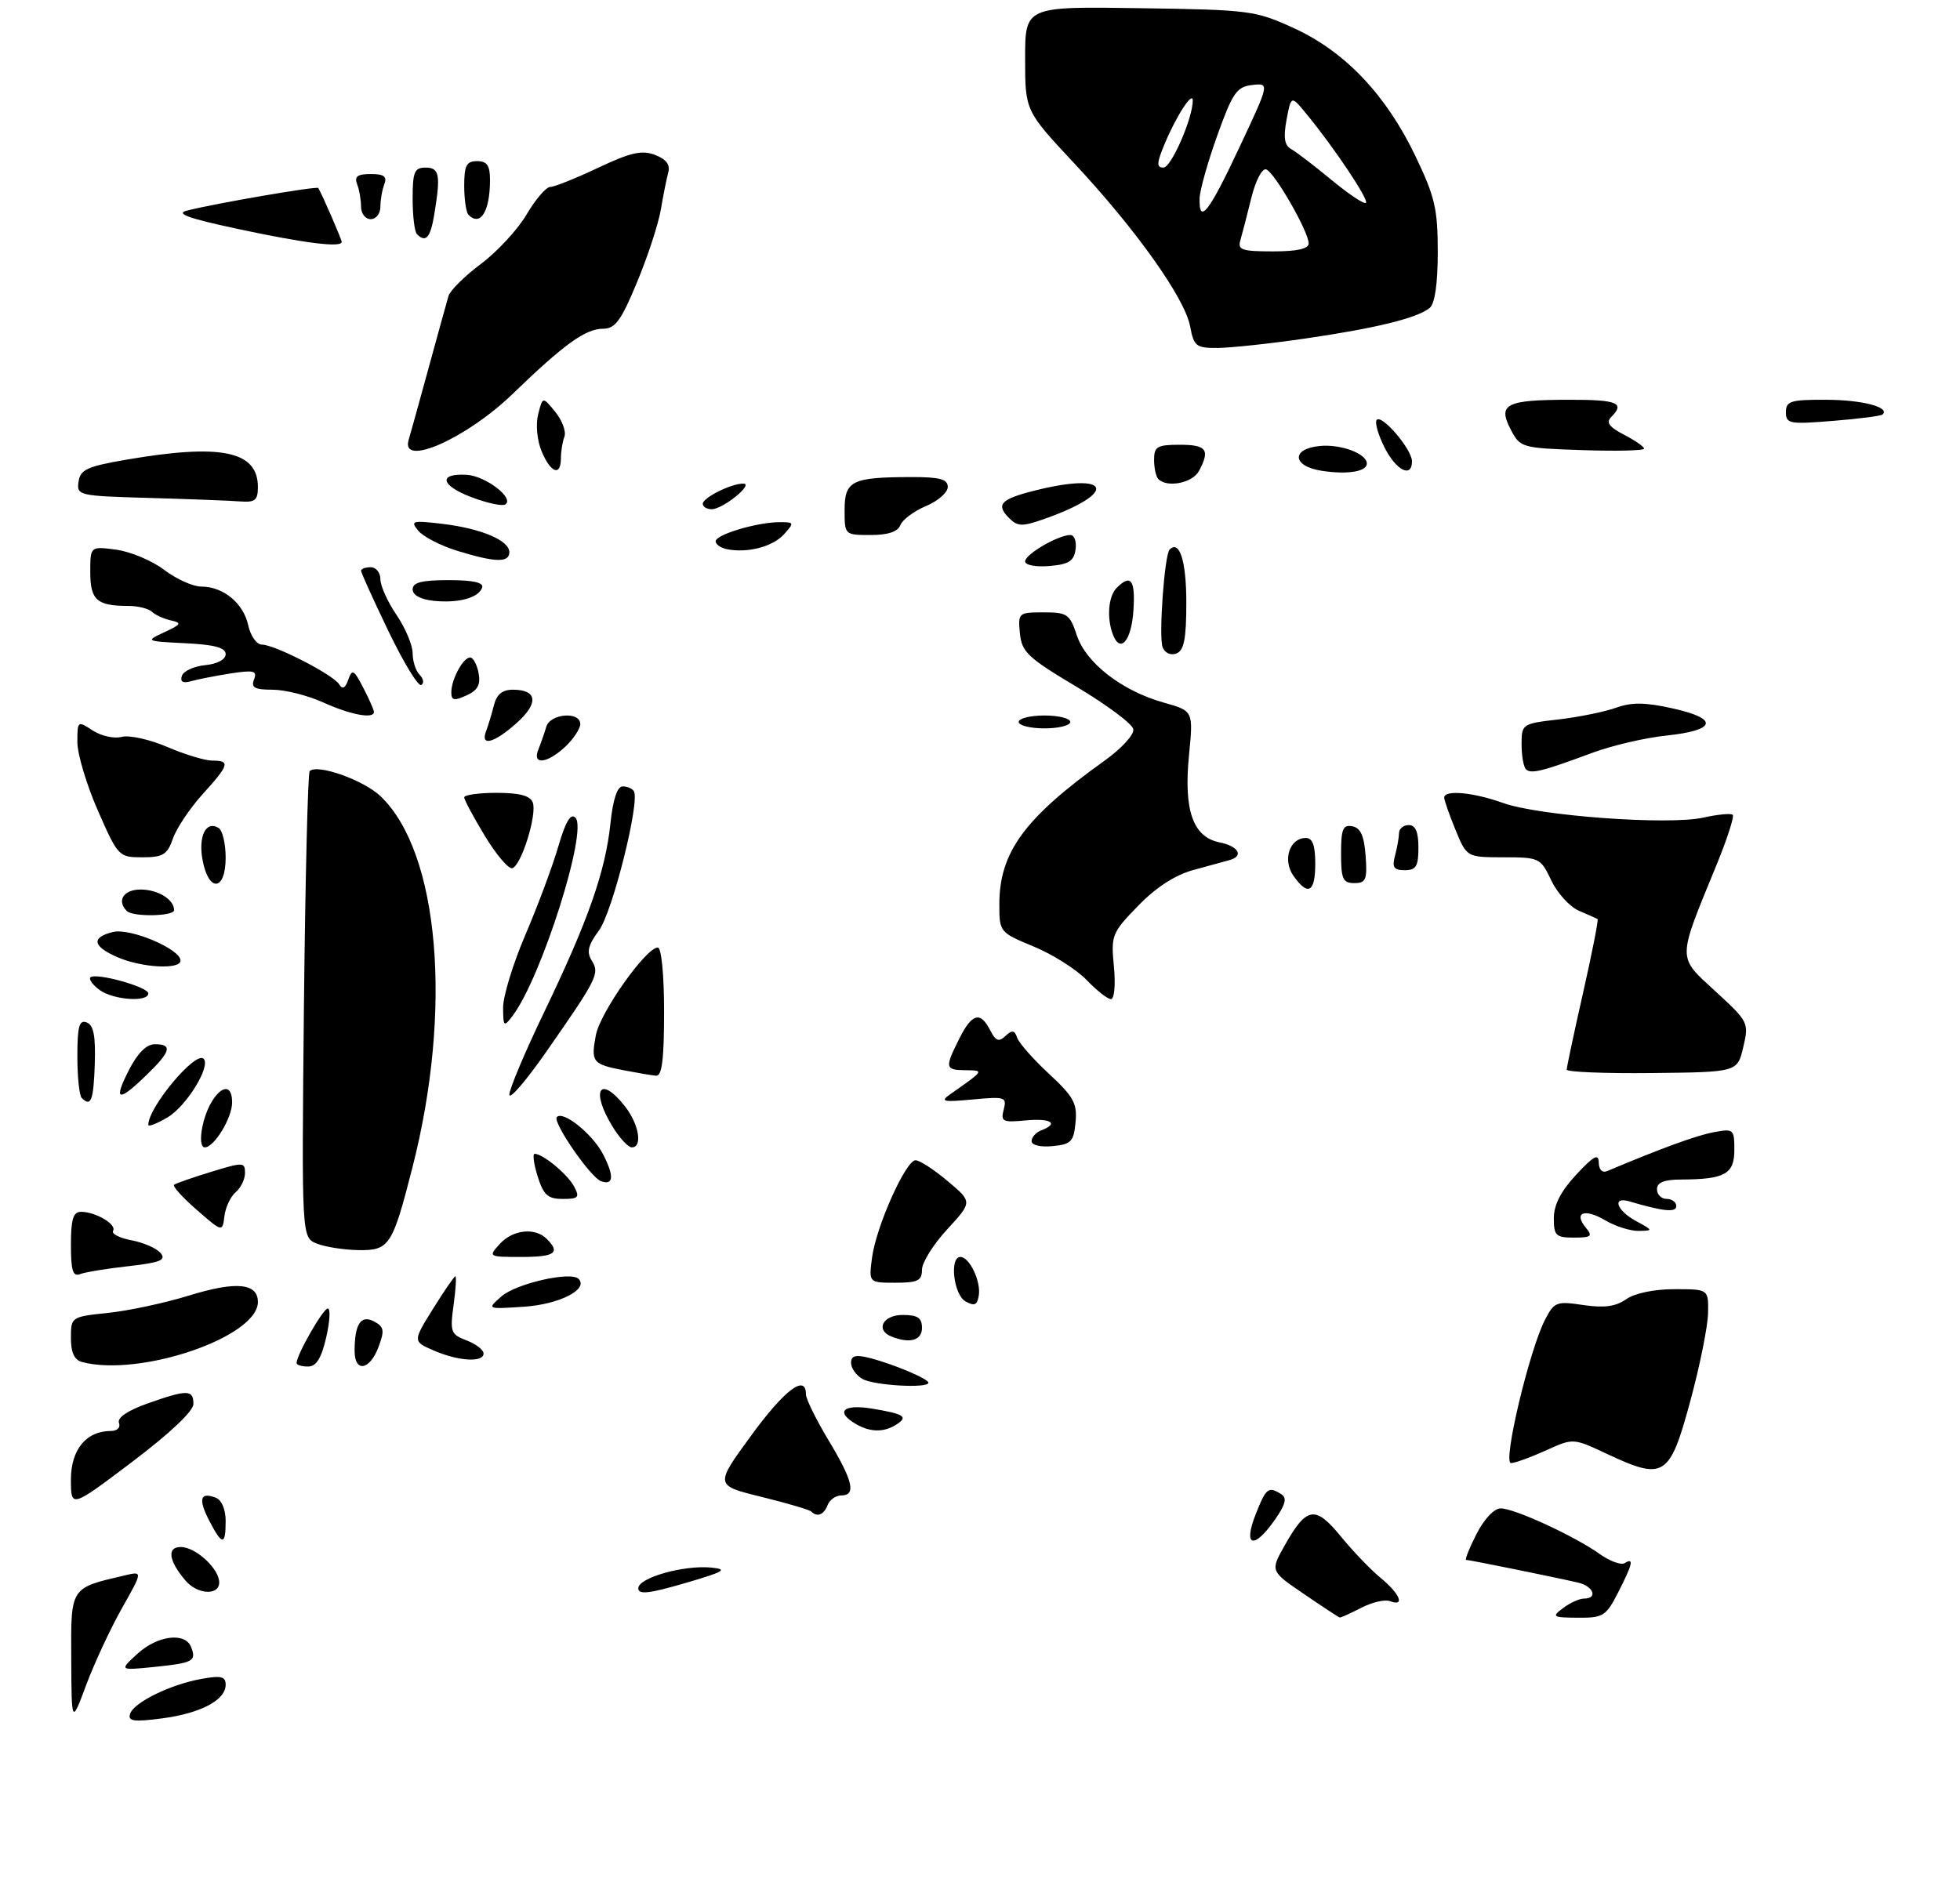 <?xml version="1.0" encoding="UTF-8" standalone="no"?>
<!DOCTYPE svg PUBLIC "-//W3C//DTD SVG 1.1//EN" "http://www.w3.org/Graphics/SVG/1.1/DTD/svg11.dtd" >
<svg xmlns="http://www.w3.org/2000/svg" xmlns:xlink="http://www.w3.org/1999/xlink" version="1.1" viewBox="0 0 304 293">
 <g >
 <path fill="currentColor"
d=" M 202.50 52.51 C 213.45 50.91 219.82 49.35 221.75 47.77 C 222.55 47.12 223.00 44.01 223.00 39.10 C 223.00 32.42 222.56 30.52 219.54 24.22 C 214.99 14.72 208.63 8.02 200.73 4.39 C 194.71 1.63 193.90 1.52 176.75 1.27 C 159.00 1.00 159.00 1.00 159.00 9.10 C 159.00 17.19 159.00 17.19 166.62 25.34 C 176.21 35.61 183.77 46.25 184.59 50.63 C 185.17 53.73 185.52 54.00 188.86 53.98 C 190.86 53.97 197.00 53.31 202.50 52.51 Z  M 11.05 257.37 C 10.99 246.16 10.84 246.39 19.33 244.41 C 22.16 243.74 22.16 243.74 18.90 249.52 C 17.11 252.70 14.62 258.05 13.37 261.40 C 11.10 267.50 11.10 267.50 11.05 257.37 Z  M 20.17 265.90 C 20.73 264.12 26.40 261.33 31.25 260.46 C 34.29 259.91 35.00 260.08 35.00 261.37 C 35.00 263.75 31.13 265.80 25.12 266.59 C 20.75 267.16 19.82 267.03 20.17 265.90 Z  M 21.31 256.57 C 24.43 253.71 28.75 253.17 29.65 255.54 C 30.49 257.71 29.96 257.99 23.89 258.61 C 18.50 259.15 18.50 259.15 21.31 256.57 Z  M 202.26 247.30 C 197.02 243.73 197.02 243.73 199.25 239.77 C 202.65 233.72 203.99 233.50 207.95 238.34 C 209.82 240.63 212.62 243.55 214.17 244.82 C 217.16 247.28 217.96 249.31 215.59 248.40 C 214.81 248.10 212.81 248.56 211.14 249.43 C 209.47 250.29 207.96 250.97 207.80 250.94 C 207.63 250.90 205.14 249.27 202.26 247.30 Z  M 242.44 249.47 C 243.51 248.66 244.97 248.00 245.69 248.00 C 247.88 248.00 247.15 246.07 244.75 245.52 C 241.23 244.70 227.92 242.00 227.41 242.00 C 227.16 242.00 227.88 240.20 229.00 238.00 C 230.20 235.65 231.75 234.00 232.77 234.01 C 234.92 234.02 244.19 238.29 248.08 241.06 C 249.68 242.20 251.44 242.85 251.99 242.50 C 253.47 241.59 253.24 242.61 250.98 247.04 C 249.10 250.72 248.66 251.00 244.73 250.97 C 240.79 250.94 240.63 250.83 242.44 249.47 Z  M 99.00 246.40 C 99.00 244.77 106.03 242.78 110.31 243.19 C 112.98 243.45 112.36 243.82 106.23 245.61 C 100.63 247.24 99.00 247.42 99.00 246.40 Z  M 28.81 245.25 C 26.16 242.17 25.84 240.00 28.03 240.00 C 30.35 240.00 34.00 243.36 34.00 245.50 C 34.00 247.55 30.65 247.39 28.81 245.25 Z  M 32.45 235.91 C 30.72 232.55 31.04 231.42 33.46 232.35 C 34.38 232.70 35.00 234.16 35.00 235.97 C 35.00 239.80 34.46 239.79 32.45 235.91 Z  M 194.73 235.00 C 196.38 230.81 196.72 230.54 198.73 231.81 C 199.65 232.39 199.39 233.40 197.73 235.78 C 194.49 240.42 192.78 239.97 194.73 235.00 Z  M 125.83 234.50 C 125.56 234.22 122.08 233.20 118.10 232.22 C 110.86 230.44 110.86 230.44 116.50 222.72 C 121.70 215.59 125.00 213.11 125.00 216.31 C 125.00 217.03 126.58 220.23 128.50 223.43 C 132.32 229.77 132.83 232.00 130.47 232.00 C 129.63 232.00 128.68 232.68 128.36 233.50 C 127.78 235.01 126.75 235.42 125.83 234.50 Z  M 11.00 229.54 C 11.00 224.89 13.37 222.00 17.19 222.00 C 18.18 222.00 18.73 221.46 18.45 220.74 C 18.15 219.95 19.79 218.83 22.87 217.74 C 29.03 215.55 30.00 215.56 30.00 217.81 C 30.00 218.92 26.35 222.37 20.50 226.79 C 11.00 233.97 11.00 233.97 11.00 229.54 Z  M 249.25 225.56 C 244.01 223.09 244.01 223.09 239.75 225.03 C 237.41 226.09 234.99 226.97 234.36 226.98 C 233.03 227.00 237.20 209.45 239.64 204.73 C 241.07 201.97 241.42 201.84 245.57 202.46 C 248.81 202.94 250.59 202.70 252.22 201.56 C 253.55 200.63 256.56 200.00 259.72 200.00 C 265.00 200.00 265.00 200.00 264.92 203.75 C 264.88 205.81 263.63 212.00 262.13 217.50 C 258.97 229.16 258.09 229.71 249.25 225.56 Z  M 132.75 220.92 C 129.50 219.02 130.79 217.79 135.25 218.53 C 140.29 219.36 140.94 219.80 138.97 221.04 C 137.07 222.24 134.94 222.20 132.75 220.92 Z  M 133.75 213.92 C 132.79 213.36 132.00 212.24 132.00 211.43 C 132.00 210.33 132.69 210.13 134.75 210.64 C 138.37 211.54 144.00 213.90 144.00 214.51 C 144.00 215.43 135.50 214.94 133.75 213.92 Z  M 12.75 211.31 C 11.53 210.99 11.00 209.86 11.00 207.57 C 11.00 204.31 11.04 204.28 16.77 203.68 C 19.94 203.35 25.58 202.14 29.31 200.99 C 36.62 198.73 40.00 199.05 40.00 201.99 C 40.00 207.42 21.74 213.66 12.75 211.31 Z  M 46.00 211.46 C 46.00 210.19 50.11 203.00 50.84 203.00 C 51.28 203.00 51.16 205.03 50.59 207.50 C 49.84 210.75 49.05 212.00 47.77 212.00 C 46.80 212.00 46.00 211.76 46.00 211.46 Z  M 55.00 209.58 C 55.00 205.40 55.98 203.92 58.02 205.01 C 59.58 205.85 59.67 206.40 58.70 208.99 C 57.34 212.60 55.00 212.97 55.00 209.58 Z  M 67.26 209.51 C 64.02 208.10 64.02 208.10 67.16 203.05 C 68.89 200.27 70.45 198.00 70.63 198.00 C 70.81 198.00 70.69 200.01 70.35 202.47 C 69.78 206.64 69.92 207.02 72.37 207.95 C 73.82 208.50 75.00 209.41 75.00 209.98 C 75.00 211.41 71.10 211.18 67.26 209.51 Z  M 138.25 207.34 C 135.73 206.32 136.95 204.00 140.00 204.00 C 142.33 204.00 143.00 204.44 143.00 206.00 C 143.00 207.96 141.10 208.49 138.25 207.34 Z  M 77.79 201.11 C 80.09 199.11 88.53 197.19 89.74 198.40 C 91.34 200.01 86.77 202.35 81.30 202.72 C 75.50 203.11 75.50 203.11 77.79 201.11 Z  M 149.75 201.89 C 147.90 200.85 147.24 195.00 148.96 195.00 C 150.37 195.00 152.18 198.80 151.81 200.99 C 151.57 202.48 151.13 202.67 149.75 201.89 Z  M 135.26 195.07 C 135.92 190.21 140.49 180.00 142.01 180.00 C 142.63 180.00 144.87 181.45 146.98 183.23 C 150.83 186.46 150.83 186.46 146.92 190.71 C 144.76 193.04 143.00 195.87 143.00 196.98 C 143.00 198.68 142.35 199.00 138.87 199.00 C 134.74 199.00 134.74 199.00 135.26 195.07 Z  M 11.00 193.11 C 11.00 189.14 11.35 188.00 12.57 188.00 C 14.84 188.00 18.14 189.96 17.54 190.94 C 17.25 191.40 18.54 192.07 20.41 192.42 C 22.27 192.77 24.30 193.66 24.91 194.40 C 25.82 195.48 24.88 195.87 19.95 196.43 C 16.60 196.80 13.22 197.36 12.43 197.66 C 11.30 198.10 11.00 197.13 11.00 193.11 Z  M 77.50 193.00 C 79.53 190.76 82.98 190.38 84.80 192.20 C 86.97 194.37 86.07 195.00 80.85 195.00 C 75.75 195.00 75.71 194.98 77.50 193.00 Z  M 49.14 192.93 C 46.78 191.98 46.78 191.98 47.14 156.07 C 47.35 136.32 47.75 119.92 48.03 119.63 C 49.20 118.46 56.41 121.02 59.04 123.54 C 68.14 132.26 70.23 156.61 63.97 181.12 C 60.86 193.30 60.39 194.01 55.59 193.94 C 53.34 193.90 50.44 193.45 49.14 192.93 Z  M 241.00 188.99 C 241.00 186.93 242.10 184.78 244.47 182.24 C 247.20 179.30 247.95 178.90 247.97 180.36 C 247.99 181.45 248.51 182.00 249.25 181.69 C 257.64 178.15 263.07 176.17 265.75 175.66 C 268.89 175.07 269.00 175.16 269.00 178.41 C 269.00 182.14 267.52 182.96 260.75 182.99 C 258.09 183.00 257.00 183.44 257.00 184.50 C 257.00 185.32 257.68 186.00 258.50 186.00 C 259.32 186.00 260.00 186.50 260.00 187.11 C 260.00 188.14 258.00 187.94 252.75 186.39 C 249.98 185.56 250.71 187.78 253.75 189.43 C 256.43 190.88 256.44 190.92 254.15 190.96 C 252.86 190.98 250.52 190.24 248.94 189.30 C 245.75 187.42 244.01 188.11 245.98 190.48 C 247.07 191.79 246.81 192.00 244.12 192.00 C 241.32 192.00 241.00 191.69 241.00 188.99 Z  M 30.50 187.68 C 28.30 185.77 26.73 184.02 27.00 183.80 C 27.27 183.59 29.86 182.68 32.75 181.80 C 37.73 180.27 38.00 180.28 38.00 181.97 C 38.00 182.95 37.35 184.29 36.56 184.95 C 35.77 185.61 34.98 187.28 34.81 188.66 C 34.50 191.17 34.50 191.17 30.50 187.68 Z  M 83.39 182.50 C 82.79 180.57 82.58 179.00 82.93 179.00 C 84.20 179.00 88.02 182.16 89.03 184.05 C 89.95 185.77 89.74 186.00 87.28 186.00 C 84.97 186.00 84.30 185.40 83.39 182.50 Z  M 93.24 183.26 C 91.60 182.69 85.63 174.03 86.37 173.29 C 87.38 172.28 91.92 175.94 93.54 179.08 C 95.28 182.45 95.17 183.93 93.24 183.26 Z  M 31.38 174.85 C 32.41 169.68 36.00 166.72 36.00 171.04 C 36.00 173.43 33.22 178.00 31.76 178.00 C 31.16 178.00 31.01 176.72 31.38 174.85 Z  M 94.99 174.75 C 91.54 169.10 93.04 166.69 96.93 171.63 C 99.11 174.41 99.71 178.00 97.99 178.00 C 97.43 178.00 96.08 176.54 94.99 174.75 Z  M 160.00 177.03 C 160.00 176.43 160.68 175.68 161.50 175.36 C 164.32 174.28 163.00 173.45 159.07 173.82 C 155.51 174.16 155.19 174.00 155.68 172.13 C 156.18 170.19 155.89 170.10 150.86 170.57 C 146.29 171.00 145.77 170.89 147.34 169.79 C 152.72 166.01 152.68 166.07 149.75 166.03 C 146.57 166.00 146.51 165.67 148.80 161.11 C 150.76 157.20 152.06 156.86 153.58 159.83 C 154.44 161.51 154.92 161.70 155.95 160.72 C 156.98 159.75 157.36 159.81 157.77 161.00 C 158.05 161.82 160.28 164.35 162.72 166.61 C 166.53 170.14 167.10 171.19 166.82 174.11 C 166.54 177.12 166.14 177.53 163.25 177.81 C 161.37 177.99 160.00 177.66 160.00 177.03 Z  M 23.00 174.51 C 23.00 171.77 30.34 163.00 31.58 164.25 C 32.74 165.40 28.92 171.62 25.98 173.35 C 24.34 174.32 23.00 174.84 23.00 174.51 Z  M 12.67 170.33 C 12.30 169.97 12.00 167.06 12.00 163.86 C 12.00 159.21 12.29 158.17 13.45 158.62 C 14.52 159.03 14.84 160.71 14.70 165.08 C 14.51 170.75 14.11 171.78 12.67 170.33 Z  M 79.00 169.82 C 79.00 168.95 81.46 163.13 84.47 156.87 C 91.22 142.83 93.90 135.20 94.68 127.75 C 95.07 124.01 95.74 122.00 96.58 122.00 C 97.30 122.00 98.08 122.34 98.32 122.75 C 99.28 124.40 94.99 141.53 92.90 144.35 C 91.21 146.63 90.96 147.70 91.77 149.01 C 93.04 151.04 92.68 151.76 84.75 163.14 C 81.59 167.68 79.00 170.68 79.00 169.82 Z  M 20.00 166.00 C 21.34 163.37 22.72 162.00 24.02 162.00 C 26.81 162.00 26.50 163.13 22.70 166.80 C 18.31 171.06 17.53 170.83 20.00 166.00 Z  M 96.74 166.04 C 91.89 165.10 91.63 164.77 92.42 160.59 C 93.08 157.07 100.20 147.00 102.02 147.00 C 102.59 147.00 103.00 151.16 103.00 157.00 C 103.00 164.39 102.67 166.97 101.75 166.89 C 101.06 166.82 98.81 166.44 96.74 166.04 Z  M 243.00 165.94 C 243.00 165.57 244.14 160.20 245.54 154.01 C 246.94 147.82 247.95 142.67 247.79 142.58 C 247.63 142.48 246.33 141.91 244.91 141.30 C 243.48 140.69 241.55 138.57 240.61 136.59 C 238.95 133.09 238.76 133.00 233.20 133.00 C 227.50 132.99 227.50 132.99 225.75 128.74 C 224.79 126.39 224.00 124.15 224.00 123.74 C 224.00 122.50 228.50 122.91 233.12 124.57 C 238.71 126.58 258.82 128.05 264.20 126.84 C 266.43 126.34 268.48 126.15 268.75 126.41 C 269.01 126.68 267.88 130.18 266.23 134.20 C 260.10 149.15 260.10 148.30 266.07 153.79 C 271.20 158.51 271.28 158.67 270.38 162.46 C 269.47 166.33 269.47 166.33 256.23 166.47 C 248.95 166.55 243.00 166.31 243.00 165.94 Z  M 78.03 156.34 C 78.01 154.60 79.57 149.50 81.49 145.02 C 83.41 140.53 85.71 134.37 86.59 131.33 C 87.72 127.45 88.52 126.12 89.25 126.85 C 91.22 128.82 83.95 151.73 79.50 157.60 C 78.15 159.38 78.06 159.30 78.03 156.34 Z  M 15.44 153.58 C 14.38 152.80 13.74 151.92 14.03 151.63 C 14.83 150.84 23.00 153.11 23.00 154.12 C 23.00 155.52 17.57 155.14 15.44 153.58 Z  M 168.53 152.03 C 166.96 150.40 163.28 148.06 160.34 146.85 C 155.04 144.65 155.00 144.60 155.00 140.28 C 155.00 132.23 158.92 126.88 171.29 118.03 C 173.96 116.12 175.95 113.95 175.78 113.12 C 175.63 112.30 171.67 109.35 167.00 106.56 C 159.40 102.03 158.47 101.15 158.19 98.25 C 157.88 95.08 157.97 95.00 161.86 95.00 C 165.54 95.00 165.93 95.27 167.02 98.57 C 168.44 102.86 174.03 107.19 180.50 109.00 C 185.09 110.29 185.09 110.29 184.42 117.13 C 183.57 125.70 185.02 129.85 189.14 130.68 C 192.08 131.27 192.97 132.79 190.75 133.42 C 190.06 133.61 187.54 134.31 185.14 134.96 C 182.27 135.74 179.34 137.63 176.53 140.52 C 172.45 144.72 172.30 145.09 172.77 149.95 C 173.04 152.78 172.84 155.00 172.31 155.00 C 171.80 155.00 170.09 153.66 168.53 152.03 Z  M 18.25 148.51 C 14.36 146.82 14.10 145.44 17.50 144.59 C 20.16 143.92 28.00 147.23 28.00 149.02 C 28.00 150.46 22.01 150.14 18.25 148.51 Z  M 19.67 141.33 C 18.06 139.73 19.17 138.00 21.80 138.00 C 24.50 138.00 27.00 139.54 27.00 141.20 C 27.00 142.16 20.61 142.28 19.67 141.33 Z  M 200.60 135.85 C 198.90 133.41 200.02 130.00 202.54 130.00 C 203.58 130.00 204.00 131.15 204.00 134.00 C 204.00 138.46 202.87 139.08 200.60 135.85 Z  M 31.42 133.43 C 30.72 129.72 31.96 127.24 33.91 128.45 C 34.51 128.82 35.00 130.89 35.00 133.06 C 35.00 138.24 32.37 138.51 31.42 133.43 Z  M 208.00 132.43 C 208.00 128.61 208.29 127.91 209.75 128.19 C 211.03 128.43 211.58 129.66 211.81 132.76 C 212.08 136.47 211.86 137.00 210.06 137.00 C 208.28 137.00 208.00 136.38 208.00 132.43 Z  M 75.22 129.71 C 73.45 126.79 72.00 124.09 72.00 123.70 C 72.00 123.32 74.26 123.00 77.03 123.00 C 80.56 123.00 82.23 123.44 82.63 124.48 C 83.33 126.32 80.88 134.23 79.47 134.69 C 78.90 134.87 76.99 132.63 75.22 129.71 Z  M 216.37 132.75 C 216.70 131.51 216.98 129.94 216.99 129.25 C 216.99 128.56 217.68 128.00 218.50 128.00 C 219.55 128.00 220.00 129.06 220.00 131.50 C 220.00 134.40 219.64 135.00 217.88 135.00 C 216.18 135.00 215.88 134.56 216.37 132.75 Z  M 15.18 125.75 C 13.43 121.76 12.00 116.99 12.00 115.13 C 12.00 111.82 12.04 111.79 14.37 113.32 C 15.68 114.18 17.71 114.63 18.88 114.32 C 20.06 114.01 23.24 114.72 25.94 115.88 C 28.65 117.05 31.80 118.00 32.94 118.00 C 35.75 118.00 35.57 118.63 31.41 123.23 C 29.44 125.41 27.37 128.50 26.82 130.10 C 25.94 132.60 25.29 133.00 22.08 133.00 C 18.42 133.00 18.31 132.88 15.18 125.75 Z  M 236.68 119.34 C 236.30 118.97 236.00 117.23 236.00 115.47 C 236.00 112.32 236.09 112.26 241.75 111.61 C 244.91 111.24 248.93 110.42 250.68 109.79 C 253.10 108.92 255.19 108.95 259.48 109.91 C 266.66 111.51 266.21 113.30 258.42 114.12 C 255.16 114.46 250.03 115.66 247.00 116.78 C 239.23 119.67 237.45 120.12 236.68 119.34 Z  M 83.51 116.25 C 83.90 115.29 84.45 113.71 84.73 112.75 C 85.32 110.70 90.00 110.32 90.00 112.33 C 90.00 113.05 88.96 114.63 87.69 115.83 C 84.85 118.49 82.48 118.73 83.51 116.25 Z  M 75.40 113.41 C 75.73 112.53 76.28 110.73 76.61 109.41 C 77.03 107.72 77.92 107.00 79.55 107.00 C 83.35 107.00 83.59 109.09 80.14 112.16 C 76.64 115.30 74.45 115.87 75.40 113.41 Z  M 158.00 112.00 C 158.00 111.45 159.80 111.00 162.00 111.00 C 164.20 111.00 166.00 111.45 166.00 112.00 C 166.00 112.55 164.20 113.00 162.00 113.00 C 159.80 113.00 158.00 112.55 158.00 112.00 Z  M 50.14 108.98 C 47.74 107.89 44.21 107.00 42.28 107.00 C 39.50 107.00 38.91 106.68 39.40 105.41 C 39.92 104.06 39.38 103.92 35.75 104.48 C 33.41 104.85 30.66 105.39 29.63 105.68 C 28.36 106.04 27.91 105.78 28.21 104.85 C 28.45 104.11 30.08 103.36 31.83 103.19 C 33.72 103.00 35.00 102.31 35.00 101.48 C 35.00 100.48 33.27 100.01 28.75 99.79 C 22.56 99.48 22.53 99.46 25.50 98.08 C 28.12 96.86 28.25 96.63 26.50 96.25 C 25.40 96.00 24.07 95.40 23.55 94.90 C 23.03 94.41 21.38 94.00 19.88 94.00 C 15.03 94.00 14.00 93.09 14.00 88.76 C 14.00 84.74 14.00 84.74 18.04 85.28 C 20.26 85.58 23.60 86.99 25.47 88.41 C 27.34 89.83 29.92 91.00 31.21 91.00 C 34.63 91.00 37.75 93.57 38.50 97.00 C 38.86 98.66 39.81 100.00 40.61 100.00 C 42.59 100.00 51.68 104.67 52.60 106.16 C 53.12 107.00 53.55 106.78 54.02 105.44 C 54.62 103.74 54.89 103.88 56.35 106.71 C 57.26 108.46 58.00 110.15 58.00 110.45 C 58.00 111.58 54.36 110.89 50.14 108.98 Z  M 70.00 107.41 C 70.00 105.40 71.83 102.00 72.92 102.00 C 73.39 102.00 73.97 103.08 74.23 104.41 C 74.57 106.22 74.11 107.09 72.34 107.89 C 70.44 108.76 70.00 108.67 70.00 107.41 Z  M 60.25 97.92 C 57.91 93.06 56.00 88.84 56.00 88.54 C 56.00 88.24 56.67 88.00 57.50 88.00 C 58.33 88.00 59.00 88.84 59.00 89.86 C 59.00 90.88 60.12 93.38 61.50 95.40 C 62.88 97.43 64.00 100.10 64.00 101.34 C 64.00 102.58 64.49 104.09 65.09 104.69 C 65.69 105.29 65.80 106.00 65.34 106.27 C 64.88 106.54 62.59 102.78 60.25 97.92 Z  M 180.32 100.40 C 179.70 98.78 180.61 86.06 181.41 85.26 C 182.95 83.72 184.00 87.05 184.00 93.45 C 184.00 99.13 183.65 100.92 182.46 101.38 C 181.57 101.72 180.67 101.31 180.32 100.40 Z  M 172.62 98.46 C 171.63 95.87 171.90 92.50 173.20 91.20 C 175.40 89.00 176.11 89.96 175.80 94.67 C 175.50 99.39 173.77 101.45 172.62 98.46 Z  M 67.25 93.21 C 65.25 93.00 64.00 92.32 64.00 91.44 C 64.00 90.36 65.40 90.00 69.58 90.00 C 73.36 90.00 75.04 90.37 74.78 91.15 C 74.25 92.75 71.12 93.61 67.25 93.21 Z  M 159.00 87.09 C 159.00 85.99 164.13 83.00 166.02 83.00 C 166.64 83.00 167.00 84.01 166.82 85.25 C 166.56 87.06 165.76 87.56 162.75 87.81 C 160.63 87.99 159.00 87.67 159.00 87.09 Z  M 70.88 85.44 C 68.34 84.65 65.64 83.26 64.88 82.34 C 63.61 80.81 63.91 80.72 68.55 81.26 C 74.60 81.98 79.00 83.83 79.00 85.66 C 79.00 87.33 76.82 87.27 70.88 85.44 Z  M 112.75 85.20 C 111.79 85.01 111.00 84.46 111.00 83.97 C 111.00 82.94 117.43 81.01 120.90 81.01 C 123.20 81.00 123.23 81.08 121.59 82.90 C 119.85 84.82 115.93 85.84 112.75 85.20 Z  M 131.00 79.12 C 131.00 74.59 132.11 74.04 141.25 74.01 C 145.78 74.00 147.00 74.33 147.00 75.55 C 147.00 76.40 145.48 77.74 143.62 78.51 C 141.76 79.29 139.98 80.62 139.65 81.46 C 139.26 82.49 137.74 83.00 135.03 83.00 C 131.01 83.00 131.00 82.99 131.00 79.12 Z  M 156.51 80.37 C 154.42 78.28 155.20 77.44 160.43 76.12 C 172.34 73.12 173.51 76.44 161.97 80.51 C 158.54 81.72 157.85 81.70 156.51 80.37 Z  M 73.15 77.14 C 68.33 75.32 67.91 73.41 72.38 73.66 C 75.33 73.83 79.89 77.34 78.35 78.27 C 77.88 78.55 75.54 78.05 73.15 77.14 Z  M 109.00 78.16 C 109.00 77.21 113.48 74.98 115.30 75.03 C 116.96 75.08 112.11 79.00 110.39 79.00 C 109.63 79.00 109.00 78.62 109.00 78.16 Z  M 23.18 77.25 C 12.18 76.94 11.88 76.87 12.18 74.74 C 12.45 72.85 13.50 72.37 19.50 71.33 C 34.31 68.78 40.00 69.95 40.00 75.57 C 40.00 77.61 39.55 77.97 37.25 77.79 C 35.74 77.67 29.41 77.43 23.18 77.25 Z  M 179.67 74.33 C 179.30 73.97 179.00 72.62 179.00 71.33 C 179.00 69.28 179.48 69.00 183.00 69.00 C 187.15 69.00 187.72 69.78 185.96 73.07 C 184.97 74.93 181.05 75.71 179.67 74.33 Z  M 205.00 73.04 C 200.43 72.34 200.22 69.62 204.70 69.19 C 207.97 68.87 212.00 70.38 212.00 71.92 C 212.00 73.17 208.98 73.65 205.00 73.04 Z  M 84.01 70.02 C 83.30 68.32 83.07 65.85 83.47 64.27 C 84.17 61.50 84.17 61.50 86.13 63.91 C 87.21 65.24 87.84 66.97 87.54 67.75 C 87.24 68.53 87.00 70.03 87.00 71.08 C 87.00 73.96 85.41 73.39 84.01 70.02 Z  M 214.71 69.35 C 213.72 67.37 213.20 65.47 213.54 65.13 C 214.38 64.29 219.00 69.73 219.00 71.56 C 219.00 74.25 216.51 72.97 214.71 69.35 Z  M 63.38 68.25 C 63.67 67.29 65.07 62.23 66.50 57.00 C 67.93 51.77 69.31 46.79 69.56 45.93 C 69.81 45.06 72.09 42.81 74.61 40.93 C 77.13 39.04 80.32 35.59 81.69 33.25 C 83.07 30.91 84.71 29.00 85.35 29.00 C 85.98 29.00 89.32 27.66 92.77 26.03 C 97.81 23.65 99.54 23.25 101.59 24.03 C 103.33 24.70 103.98 25.55 103.65 26.75 C 103.39 27.71 102.87 30.30 102.50 32.50 C 102.13 34.70 100.48 39.76 98.82 43.75 C 96.34 49.74 95.42 51.00 93.54 51.00 C 90.81 51.00 87.49 53.40 79.50 61.12 C 72.35 68.04 62.10 72.57 63.38 68.25 Z  M 234.31 66.62 C 232.27 62.70 233.56 62.03 243.25 62.02 C 250.87 62.00 252.10 62.50 249.89 64.71 C 249.07 65.53 249.59 66.26 251.89 67.44 C 253.60 68.33 255.00 69.30 255.00 69.60 C 255.00 69.91 250.68 70.01 245.40 69.83 C 235.98 69.51 235.78 69.45 234.31 66.62 Z  M 277.00 63.94 C 277.00 62.22 277.72 62.00 283.25 62.02 C 288.84 62.03 293.24 63.19 291.97 64.31 C 291.71 64.54 288.24 64.98 284.25 65.30 C 277.54 65.84 277.00 65.74 277.00 63.94 Z  M 37.00 35.54 C 29.21 33.88 27.15 33.14 29.00 32.67 C 33.51 31.53 49.17 28.84 49.37 29.17 C 50.03 30.30 53.00 37.15 53.00 37.53 C 53.00 38.45 47.32 37.75 37.00 35.54 Z  M 64.67 36.33 C 64.30 35.97 64.00 33.49 64.00 30.83 C 64.00 26.67 64.28 26.00 66.00 26.00 C 68.16 26.00 68.37 27.11 67.36 33.25 C 66.76 36.89 66.04 37.71 64.67 36.33 Z  M 56.00 32.08 C 56.00 31.03 55.73 29.45 55.39 28.58 C 54.93 27.38 55.44 27.00 57.50 27.00 C 59.56 27.00 60.07 27.38 59.61 28.58 C 59.27 29.45 59.00 31.03 59.00 32.08 C 59.00 33.14 58.33 34.00 57.50 34.00 C 56.67 34.00 56.00 33.14 56.00 32.08 Z  M 72.67 33.33 C 72.30 32.97 72.00 30.94 72.00 28.83 C 72.00 25.67 72.35 25.00 74.00 25.00 C 75.54 25.00 76.00 25.67 76.00 27.92 C 76.00 32.78 74.52 35.19 72.67 33.33 Z  M 192.39 37.25 C 192.67 36.29 193.44 33.34 194.08 30.71 C 194.74 28.03 195.75 26.08 196.38 26.28 C 197.66 26.69 202.94 35.87 202.98 37.75 C 202.99 38.60 201.23 39.00 197.43 39.00 C 192.60 39.00 191.93 38.77 192.39 37.25 Z  M 186.06 30.75 C 186.10 29.51 187.33 25.12 188.81 21.00 C 191.18 14.39 191.82 13.46 194.21 13.19 C 196.93 12.87 196.93 12.87 192.21 22.91 C 187.49 32.98 185.95 34.94 186.06 30.75 Z  M 206.55 27.94 C 203.88 25.73 201.06 23.57 200.27 23.13 C 199.22 22.54 199.03 21.35 199.55 18.56 C 200.26 14.79 200.26 14.79 202.61 17.65 C 206.87 22.81 212.34 30.99 211.86 31.47 C 211.60 31.73 209.21 30.14 206.55 27.94 Z  M 180.67 22.25 C 182.47 17.95 185.00 14.06 185.00 15.60 C 185.00 18.34 181.66 26.00 180.46 26.00 C 179.35 26.00 179.39 25.30 180.67 22.25 Z "/>
</g>
</svg>